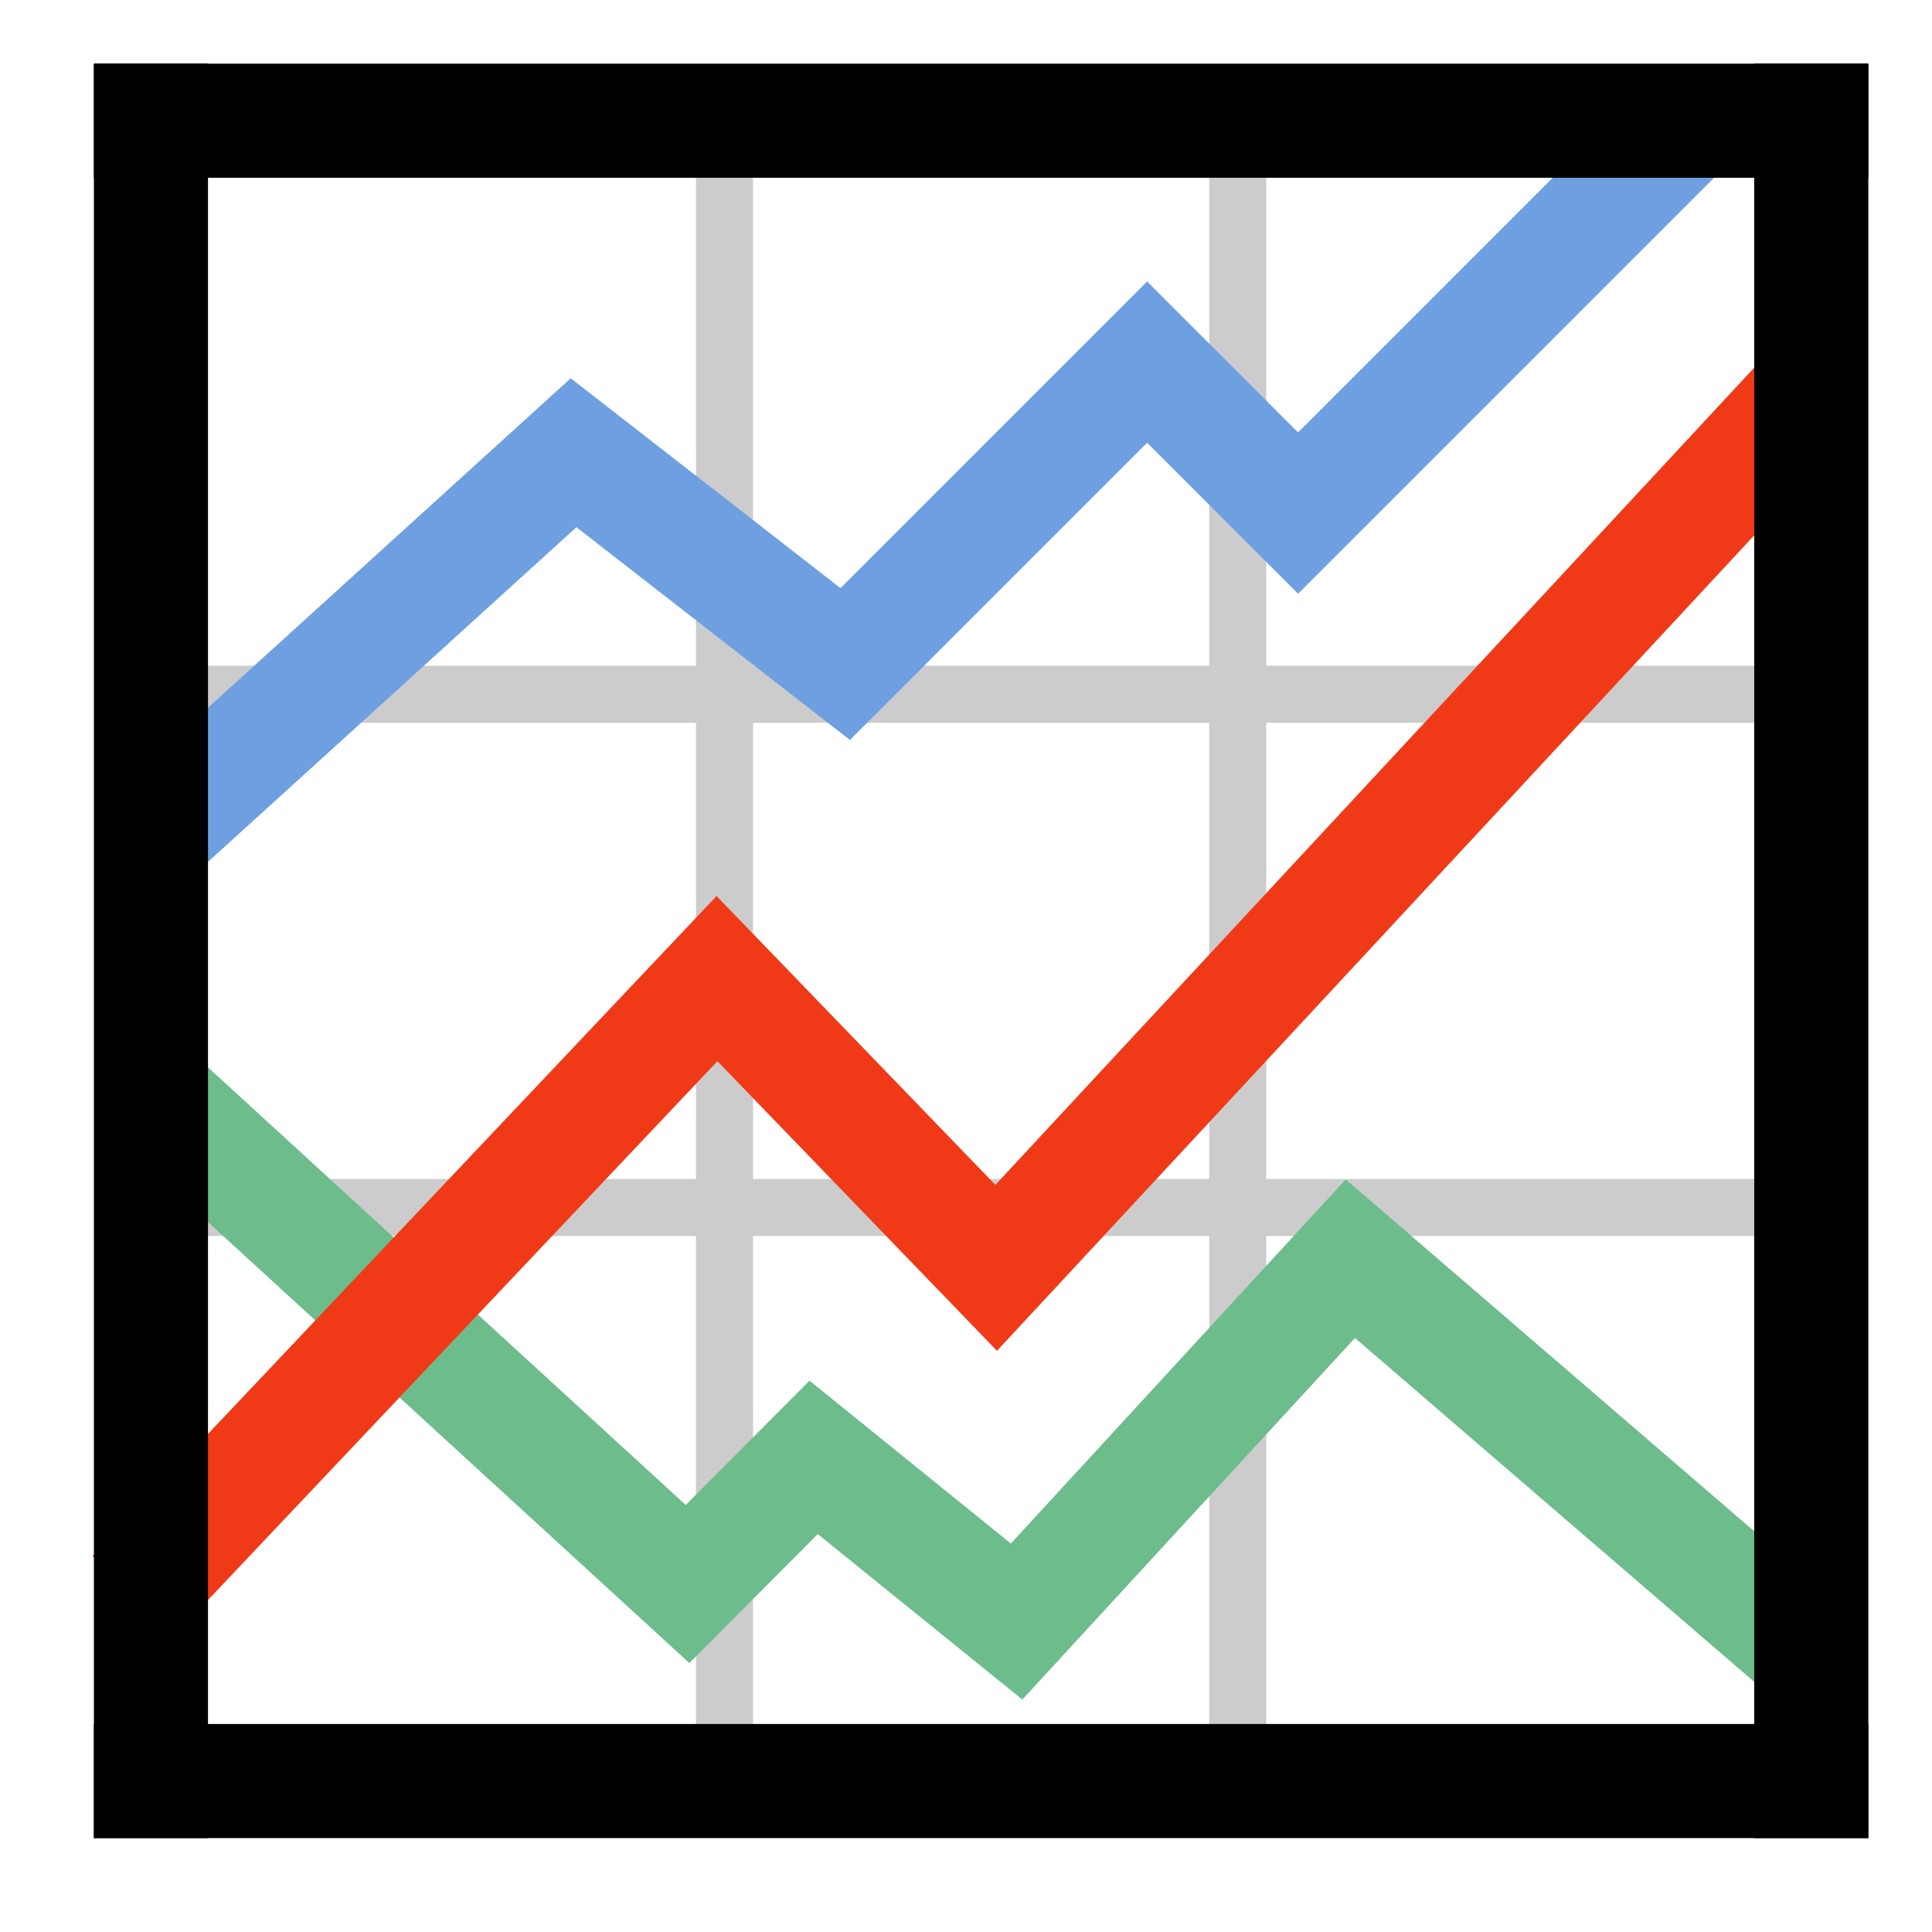 <?xml version="1.0" encoding="UTF-8" standalone="no"?>
<!-- Created with Inkscape (http://www.inkscape.org/) -->

<svg
   xmlns:dc="http://purl.org/dc/elements/1.1/"
   xmlns:cc="http://creativecommons.org/ns#"
   xmlns:rdf="http://www.w3.org/1999/02/22-rdf-syntax-ns#"
   xmlns:svg="http://www.w3.org/2000/svg"
   xmlns="http://www.w3.org/2000/svg"
   xmlns:sodipodi="http://sodipodi.sourceforge.net/DTD/sodipodi-0.dtd"
   xmlns:inkscape="http://www.inkscape.org/namespaces/inkscape"
   width="64"
   height="64"
   viewBox="0 0 16.933 16.933"
   version="1.1"
   id="svg8"
   inkscape:version="0.92.4 (5da689c313, 2019-01-14)"
   sodipodi:docname="icon-2020-03-11.svg"
   inkscape:export-filename="icon.png"
   inkscape:export-xdpi="96"
   inkscape:export-ydpi="96">
  <defs
     id="defs2" />
  <sodipodi:namedview
     id="base"
     pagecolor="#ffffff"
     bordercolor="#666666"
     borderopacity="1.0"
     inkscape:pageopacity="1"
     inkscape:pageshadow="2"
     inkscape:zoom="11.2"
     inkscape:cx="34.780586"
     inkscape:cy="25.114763"
     inkscape:document-units="mm"
     inkscape:current-layer="layer1"
     showgrid="true"
     units="px"
     inkscape:window-width="1679"
     inkscape:window-height="1327"
     inkscape:window-x="1630"
     inkscape:window-y="456"
     inkscape:window-maximized="0">
    <inkscape:grid
       type="xygrid"
       id="grid4485" />
  </sodipodi:namedview>
  <g
     inkscape:label="Layer 1"
     inkscape:groupmode="layer"
     id="layer1"
     transform="translate(0,-280.067)">
    <g
       id="g4644"
       style="stroke-width:0.5;stroke-miterlimit:4;stroke-dasharray:none">
      <path
         inkscape:connector-curvature="0"
         id="path4570"
         d="m 10.848,281.125 v 14.552"
         style="opacity:1;fill:#000000;fill-opacity:1;fill-rule:nonzero;stroke:#cccccc;stroke-width:0.5;stroke-linecap:square;stroke-linejoin:round;stroke-miterlimit:4;stroke-dasharray:none;stroke-dashoffset:0;stroke-opacity:1" />
      <path
         inkscape:connector-curvature="0"
         id="path4570-5"
         d="m 15.875,281.125 v 14.552"
         style="opacity:1;fill:#000000;fill-opacity:1;fill-rule:nonzero;stroke:#cccccc;stroke-width:0.5;stroke-linecap:square;stroke-linejoin:round;stroke-miterlimit:4;stroke-dasharray:none;stroke-dashoffset:0;stroke-opacity:1" />
      <path
         inkscape:connector-curvature="0"
         id="path4570-6"
         d="m 6.35,281.125 v 14.552"
         style="opacity:1;fill:#000000;fill-opacity:1;fill-rule:nonzero;stroke:#cccccc;stroke-width:0.5;stroke-linecap:square;stroke-linejoin:round;stroke-miterlimit:4;stroke-dasharray:none;stroke-dashoffset:0;stroke-opacity:1" />
      <path
         inkscape:connector-curvature="0"
         id="path4570-6-1"
         d="M 15.875,281.125 H 1.323"
         style="opacity:1;fill:#000000;fill-opacity:1;fill-rule:nonzero;stroke:#cccccc;stroke-width:0.5;stroke-linecap:square;stroke-linejoin:round;stroke-miterlimit:4;stroke-dasharray:none;stroke-dashoffset:0;stroke-opacity:1" />
      <path
         inkscape:connector-curvature="0"
         id="path4570-6-1-7"
         d="M 15.875,286.152 H 1.323"
         style="opacity:1;fill:#000000;fill-opacity:1;fill-rule:nonzero;stroke:#cccccc;stroke-width:0.5;stroke-linecap:square;stroke-linejoin:round;stroke-miterlimit:4;stroke-dasharray:none;stroke-dashoffset:0;stroke-opacity:1" />
      <path
         inkscape:connector-curvature="0"
         id="path4570-6-1-6"
         d="M 15.875,290.65 H 1.323"
         style="opacity:1;fill:#000000;fill-opacity:1;fill-rule:nonzero;stroke:#cccccc;stroke-width:0.5;stroke-linecap:square;stroke-linejoin:round;stroke-miterlimit:4;stroke-dasharray:none;stroke-dashoffset:0;stroke-opacity:1" />
    </g>
    <path
       style="fill:none;stroke:#6ea0e1;stroke-width:1;stroke-linecap:square;stroke-linejoin:miter;stroke-miterlimit:4;stroke-dasharray:none;stroke-opacity:1"
       d="m 1.677,287.078 3.35,-3.043 2.381,1.852 2.646,-2.646 1.323,1.323 3.175,-3.175"
       id="path4504"
       inkscape:connector-curvature="0"
       sodipodi:nodetypes="cccccc" />
    <path
       style="fill:none;stroke:#6dbc8b;stroke-width:1;stroke-linecap:square;stroke-linejoin:miter;stroke-miterlimit:4;stroke-dasharray:none;stroke-opacity:1"
       d="m 15.64,294.376 -3.805,-3.277 -2.925,3.18 -1.779,-1.439 -1.105,1.11 -4.407,-4.037"
       id="path4504-0-1"
       inkscape:connector-curvature="0"
       sodipodi:nodetypes="cccccc" />
    <path
       style="fill:none;stroke:#f03a17;stroke-width:1;stroke-linecap:square;stroke-linejoin:miter;stroke-miterlimit:4;stroke-dasharray:none;stroke-opacity:1"
       d="m 1.518,293.685 4.766,-5.041 2.447,2.535 6.879,-7.408"
       id="path4504-8"
       inkscape:connector-curvature="0"
       sodipodi:nodetypes="cccc" />
    <path
       style="fill:none;stroke:#000000;stroke-width:1;stroke-linecap:square;stroke-linejoin:miter;stroke-miterlimit:4;stroke-dasharray:none;stroke-opacity:1"
       d="m 1.323,281.125 0,14.552"
       id="path4487"
       inkscape:connector-curvature="0"
       sodipodi:nodetypes="cc" />
    <path
       style="fill:none;stroke:#000000;stroke-width:1;stroke-linecap:square;stroke-linejoin:miter;stroke-miterlimit:4;stroke-dasharray:none;stroke-opacity:1"
       d="m 15.875,295.677 -14.552,0"
       id="path4487-8"
       inkscape:connector-curvature="0"
       sodipodi:nodetypes="cc" />
    <path
       style="fill:none;stroke:#000000;stroke-width:1;stroke-linecap:square;stroke-linejoin:miter;stroke-miterlimit:4;stroke-dasharray:none;stroke-opacity:1"
       d="M 1.323,281.125 H 15.875"
       id="path4487-1"
       inkscape:connector-curvature="0"
       sodipodi:nodetypes="cc" />
    <path
       style="fill:none;stroke:#000000;stroke-width:1;stroke-linecap:square;stroke-linejoin:miter;stroke-miterlimit:4;stroke-dasharray:none;stroke-opacity:1"
       d="M 15.875,295.677 V 281.125"
       id="path4487-1-5"
       inkscape:connector-curvature="0"
       sodipodi:nodetypes="cc" />
  </g>
</svg>
